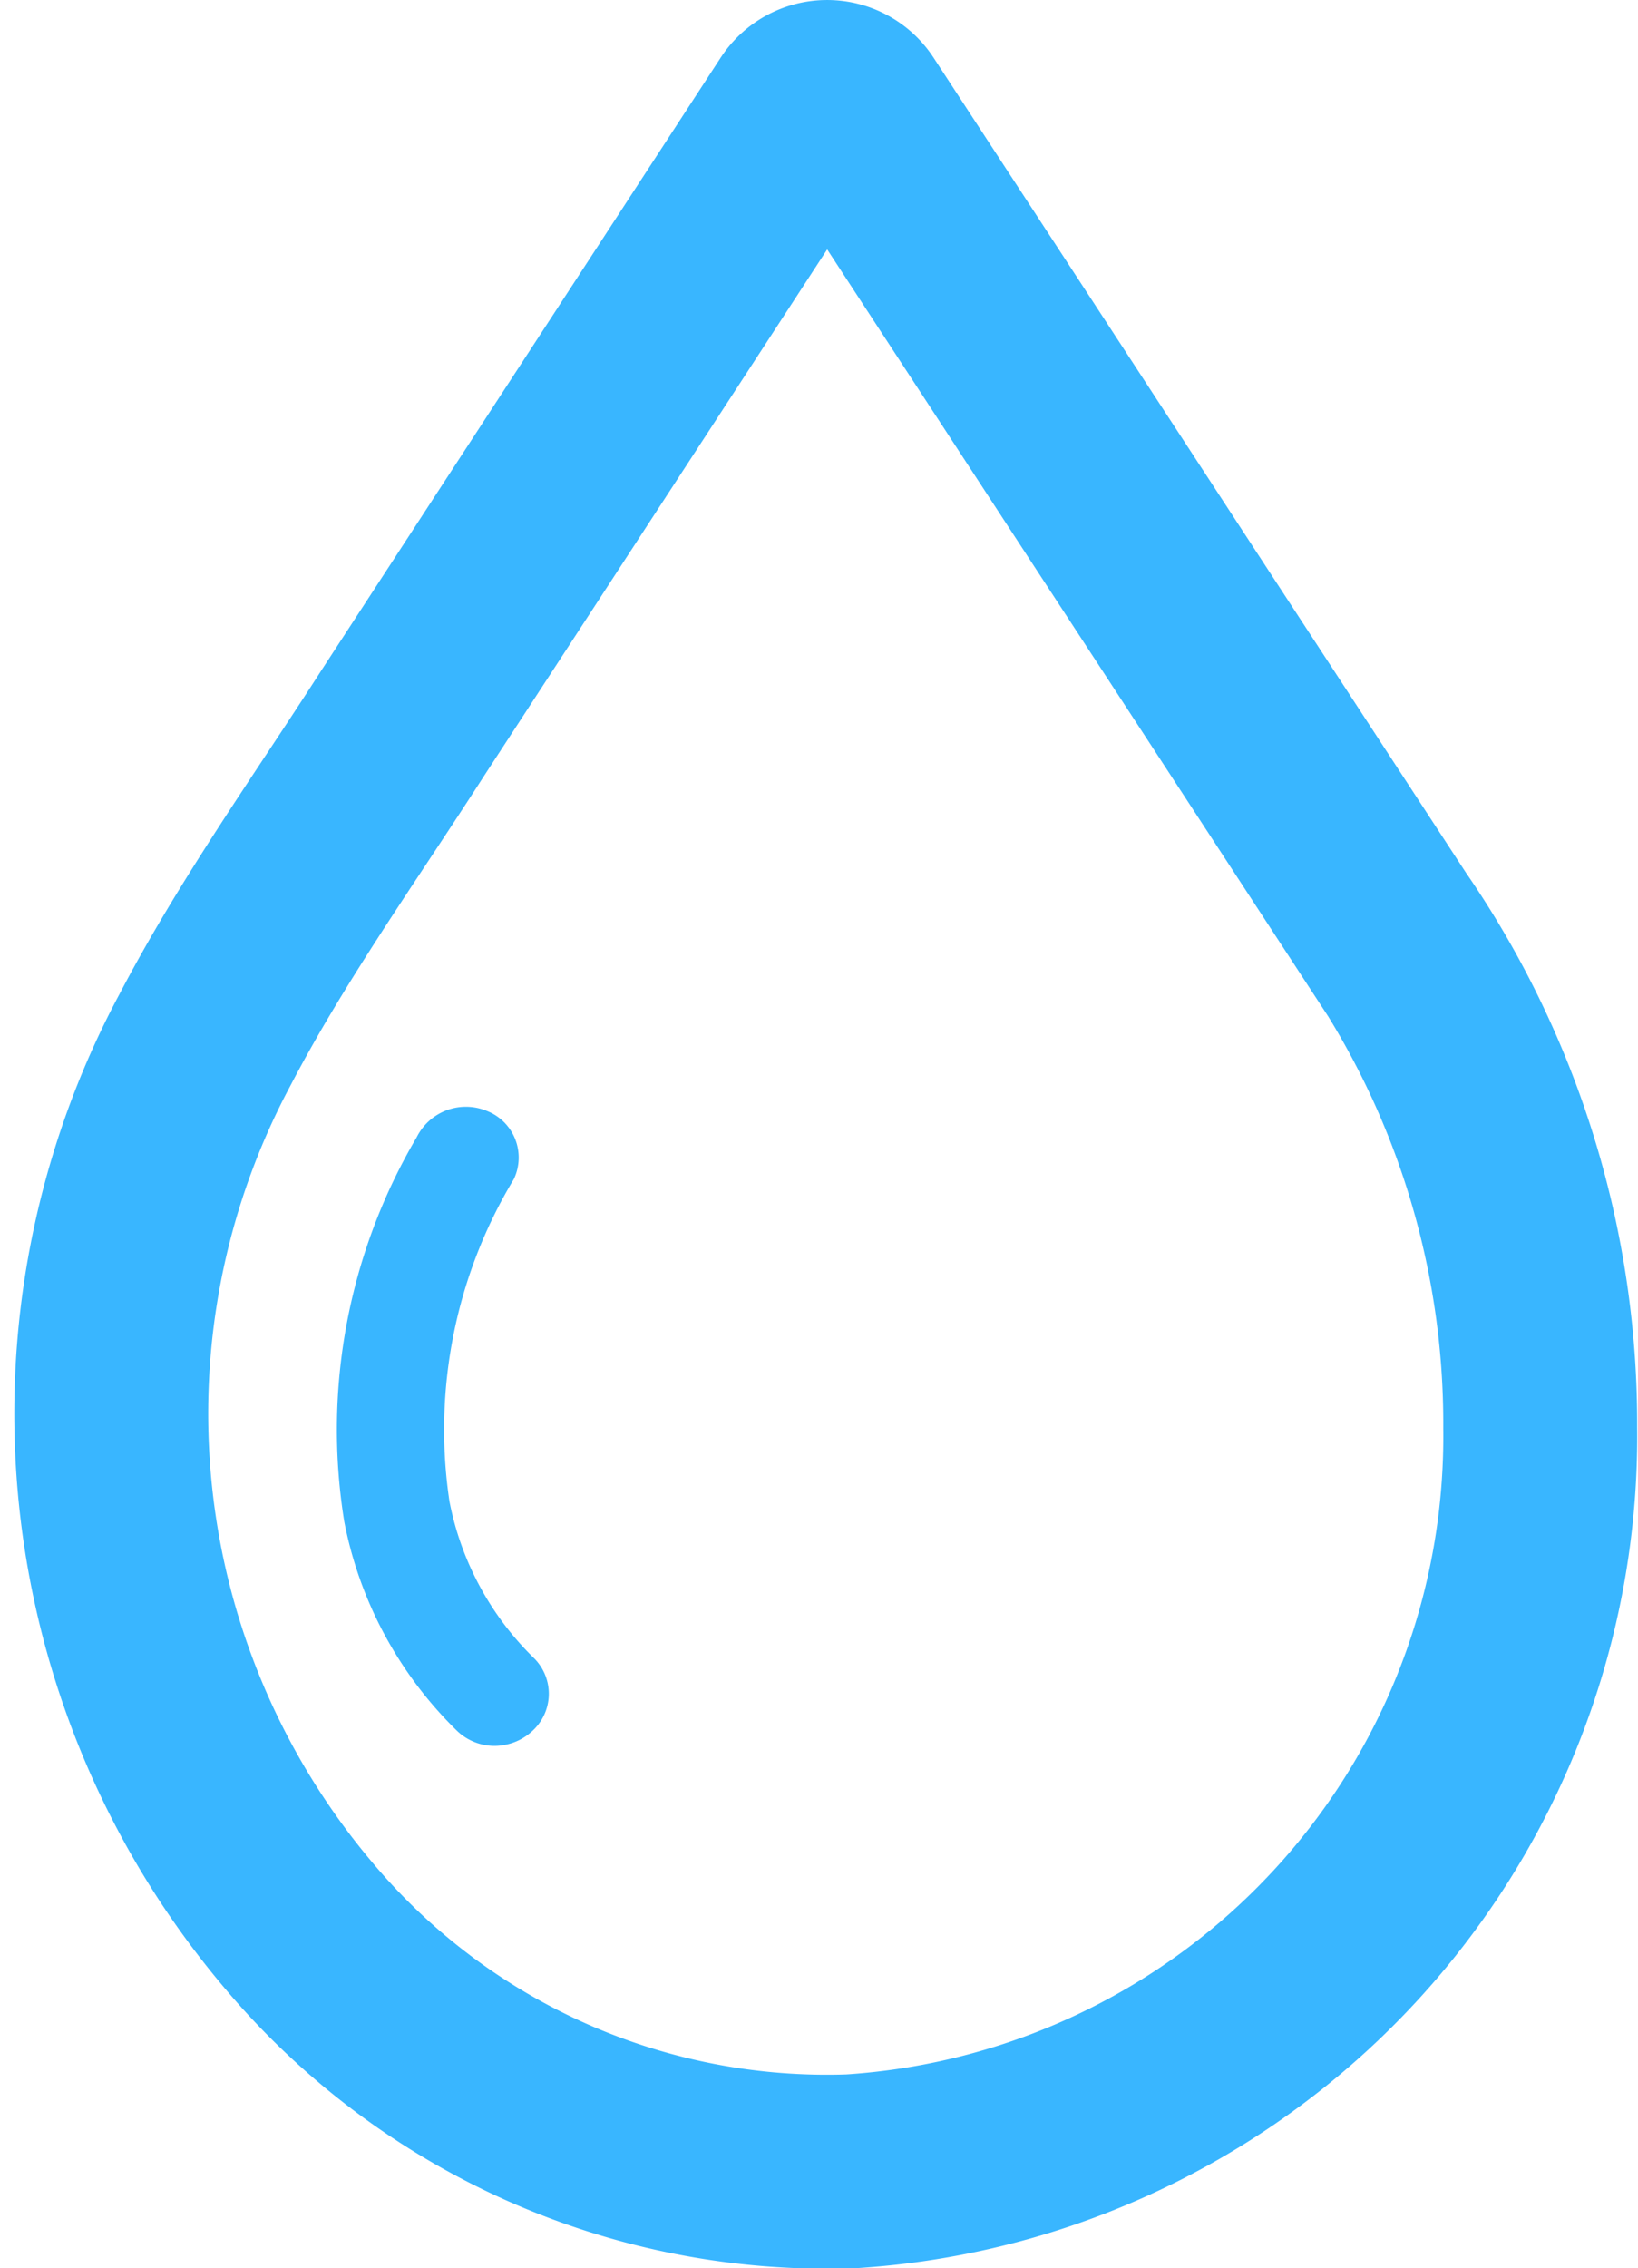 <svg xmlns="http://www.w3.org/2000/svg" width="13.517" height="18.71" viewBox="0 0 13.517 18.71">
  <g id="noun_drop_686146" transform="translate(0.923 0.593)">
    <path id="Path" d="M5.694.32a.249.249,0,0,1,.417,0l4.4,6.733a7.206,7.206,0,0,1,1.276,4.13A6.074,6.074,0,0,1,6.1,17.317a5.694,5.694,0,0,1-4.556-2.025A6.535,6.535,0,0,1,.769,7.983c.474-.907,1.072-1.74,1.624-2.6Z" fill="none" stroke="#39b6ff" stroke-miterlimit="10" stroke-width="1.6"/>
    <path id="Path-2" data-name="Path" d="M1.912.67A4,4,0,0,0,.884,3.178a2.459,2.459,0,0,0,.437,1.4.414.414,0,0,1-.126.588.454.454,0,0,1-.243.07.446.446,0,0,1-.369-.191A3.281,3.281,0,0,1,0,3.178a4.747,4.747,0,0,1,1.191-3,.454.454,0,0,1,.616-.1A.413.413,0,0,1,1.912.67Z" transform="translate(1.312 8.841) rotate(-11)" fill="#39b6ff"/>
  </g>
</svg>
